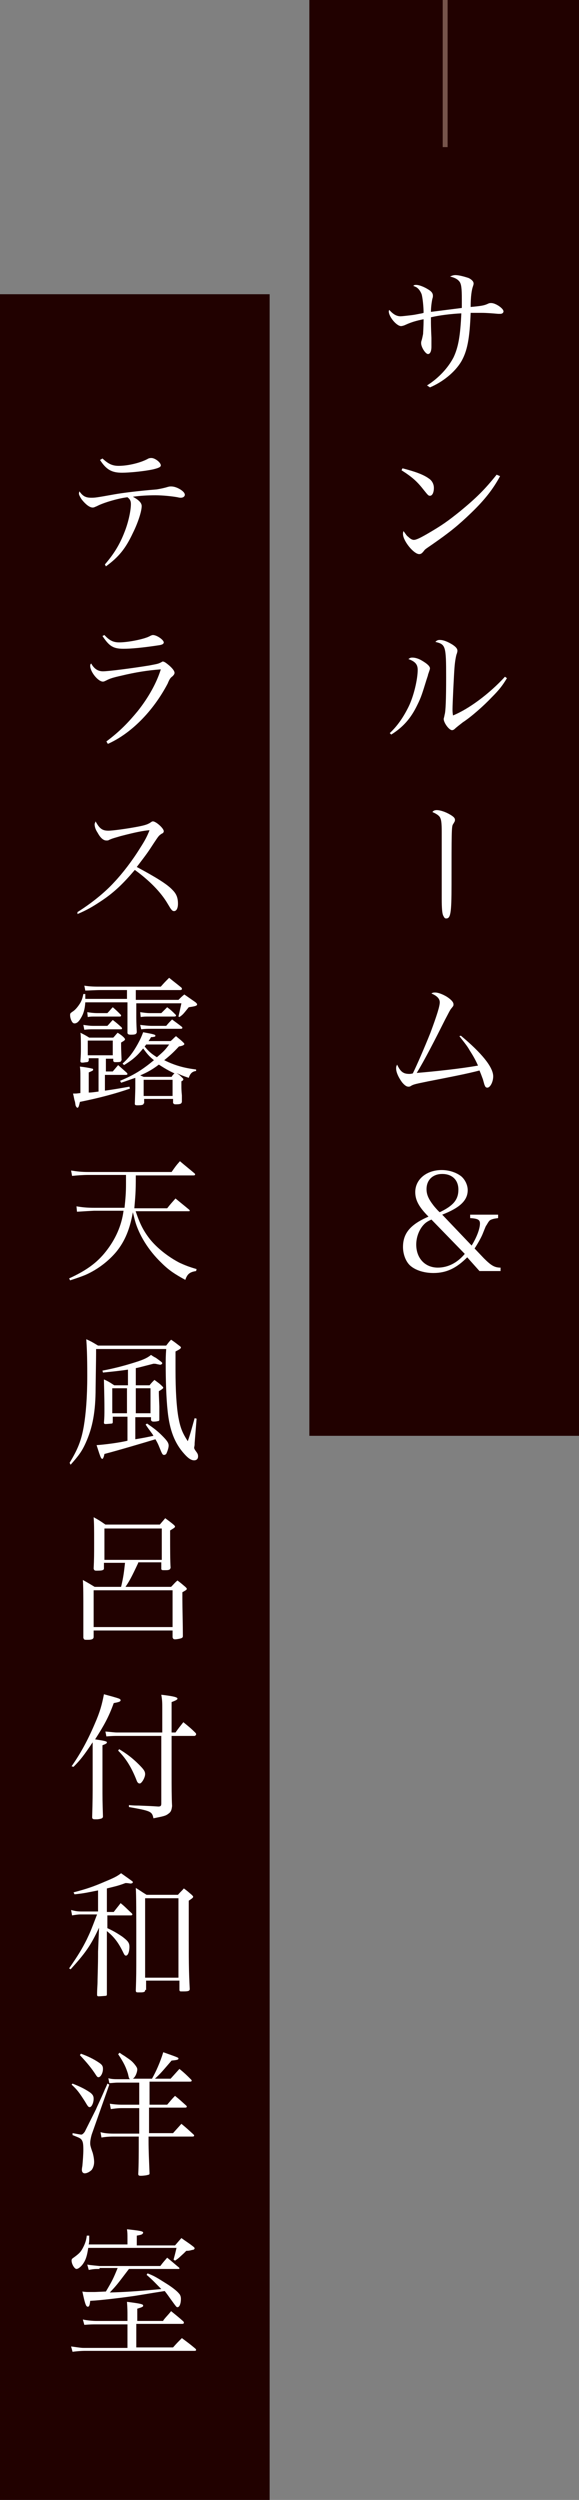 <?xml version="1.0" encoding="utf-8"?>
<!-- Generator: Adobe Illustrator 25.2.3, SVG Export Plug-In . SVG Version: 6.00 Build 0)  -->
<svg version="1.1" id="レイヤー_1" xmlns="http://www.w3.org/2000/svg" xmlns:xlink="http://www.w3.org/1999/xlink" x="0px"
	 y="0px" viewBox="0 0 118.1 509.8" style="enable-background:new 0 0 118.1 509.8;" xml:space="preserve">
<rect x="0" y="0" width="118.1" height="509.8" fill="#808080" stroke="none"/>
<style type="text/css">
	.st0{fill:#210100;}
	.st1{fill:none;stroke:#76544B;stroke-miterlimit:10;}
	.st2{fill:#FFFFFF;}
</style>
<g>
	<rect x="63.1" class="st0" width="55" height="292.8"/>
	<rect y="60" class="st0" width="55" height="449.8"/>
	<line class="st1" x1="90.8" y1="0" x2="90.8" y2="30"/>
</g>
<g>
	<path class="st2" d="M87.1,78.6c2.4-1.5,4.3-3.6,5.4-5.7c1-2.1,1.4-4.5,1.6-9c-2.1,0.1-4.5,0.4-6.2,0.8c0,0.3,0,0.3,0,1
		c0,0.1,0,1.2,0.1,3.2c0,0.1,0,0.5,0,1.1c0,0.3,0,0.5,0,0.7c0,1-0.3,1.5-0.7,1.5c-0.5,0-1.4-1.4-1.4-2.2c0-0.2,0-0.3,0.1-0.6
		c0.1-0.3,0.2-0.8,0.3-1.3c0-0.3,0.1-1.3,0.1-3c-1.5,0.3-2.5,0.6-3.6,1.1c-0.4,0.2-0.8,0.3-1,0.3c-0.9,0-2.5-1.9-2.5-3
		c0-0.1,0-0.1,0.1-0.3c0.8,0.9,1.5,1.3,2.3,1.3c0.3,0,1.1-0.1,2-0.2c0.8-0.1,0.8-0.1,1.8-0.3c0.6-0.1,0.6-0.1,0.9-0.2
		c0-1.3-0.2-3.1-0.4-3.8c-0.2-0.5-0.5-1-0.9-1.3c-0.1-0.1-0.3-0.2-0.8-0.4c0.2-0.2,0.3-0.2,0.6-0.2c0.6,0,1.6,0.4,2.4,0.9
		c0.7,0.4,1,0.8,1,1.3c0,0.2,0,0.3-0.1,0.6c-0.1,0.4-0.3,1.6-0.3,2.7c2.4-0.3,2.4-0.3,6.3-0.8c0-0.7,0-0.8,0-1.8
		c0-2.2-0.1-3.1-0.5-3.6c-0.4-0.5-1-0.8-1.9-1c0.4-0.2,0.7-0.3,1.1-0.3c0.7,0,1.8,0.3,2.7,0.6c0.6,0.3,1,0.7,1,1.1
		c0,0.1,0,0.2-0.1,0.5c-0.3,0.8-0.5,2.2-0.5,4.3c2.2-0.2,2.7-0.3,3.4-0.6c0.4-0.2,0.5-0.2,0.8-0.2c0.9,0,2.5,1.1,2.5,1.7
		c0,0.3-0.3,0.5-0.6,0.5c-0.1,0-0.3,0-0.5,0c-1.1-0.1-2.4-0.2-3.3-0.2c0,0-0.3,0-1,0c-0.9,0-0.9,0-1.3,0c-0.2,5.3-0.7,7.8-1.9,9.9
		c-1.3,2.2-3.8,4.2-6.4,5.3L87.1,78.6z"/>
	<path class="st2" d="M82.1,95.5c2.7,0.7,4.3,1.3,5.4,2.1c0.6,0.4,1,1.1,1,1.9c0,0.9-0.3,1.6-0.8,1.6c-0.3,0-0.4-0.1-1.2-1.1
		c-1.4-1.8-2.4-2.7-4.6-4.1L82.1,95.5z M102,97.1c-1.4,2.6-3.1,4.8-5.9,7.5c-2.6,2.5-4.3,3.9-7.9,6.4c-1.3,0.9-1.5,1-1.7,1.3
		c-0.4,0.5-0.6,0.7-1,0.7c-1.1,0-3.3-2.7-3.3-4.1c0-0.2,0-0.3,0.1-0.6c0.6,0.8,0.6,0.9,1,1.2c0.4,0.4,0.8,0.6,1.1,0.6
		c0.5,0,1.3-0.4,2.7-1.2c3.1-1.8,4.2-2.6,6.7-4.6c3.4-2.8,5.1-4.5,7.5-7.5L102,97.1z"/>
	<path class="st2" d="M79.5,149.5c1.5-1.4,2.7-3.1,3.8-5.3c1.1-2.2,1.9-5.7,1.9-7.6c0-1.1-0.5-1.7-1.9-2.2c0.3-0.2,0.4-0.3,0.8-0.3
		c0.6,0,1.3,0.2,2.1,0.7c1,0.6,1.5,1.1,1.5,1.5c0,0.2-0.1,0.4-0.4,1.3c0,0.1,0,0.1-0.3,1c-0.9,2.9-1.1,3.6-1.9,5.2
		c-1.3,2.7-2.9,4.5-5.3,6L79.5,149.5z M103.4,138.3c-0.9,1.5-1.6,2.4-3.1,3.9c-1.6,1.7-4.2,4-5.9,5.1c-0.5,0.4-1.3,1-1.6,1.3
		c-0.2,0.2-0.4,0.3-0.6,0.3c-0.6,0-1.7-1.5-1.7-2.3c0-0.1,0.1-0.3,0.2-0.9c0.2-0.6,0.3-3.1,0.3-7.6c0-6.4-0.1-6.7-2.2-7.2
		c0.3-0.3,0.5-0.4,0.9-0.4c0.7,0,1.5,0.3,2.5,0.9c0.8,0.5,1.1,0.9,1.1,1.3c0,0.1,0,0.3-0.2,0.8c-0.1,0.4-0.3,1.3-0.4,2.7
		c-0.1,1.2-0.4,7.4-0.4,8.4c0,0.4,0,0.7,0.1,1.3c3.2-1.3,7.4-4.4,10.6-7.9L103.4,138.3z"/>
	<path class="st2" d="M90.1,169.7c0-2-0.1-2.6-0.4-3.1c-0.3-0.4-0.8-0.7-1.5-1c0.2-0.3,0.5-0.4,0.9-0.4c0.6,0,1.6,0.3,2.5,0.8
		c0.9,0.5,1.2,0.8,1.2,1.2c0,0.3-0.1,0.4-0.4,0.9c-0.3,0.4-0.3,1.7-0.3,12.3c0,5.9-0.2,6.9-1.1,6.9c-0.3,0-0.4-0.2-0.6-0.6
		c-0.2-0.4-0.3-1.4-0.3-3.5L90.1,169.7z"/>
	<path class="st2" d="M94,211.2c4.2,3.5,6.6,6.4,6.6,8.3c0,1.1-0.6,2.3-1.2,2.3c-0.2,0-0.4-0.1-0.5-0.4c-0.1-0.2-0.1-0.2-0.4-1.3
		c-0.3-0.8-0.4-1.1-0.7-1.8c-2.2,0.6-6.3,1.4-10.4,2.2c-2.4,0.5-3,0.6-3.5,0.9c-0.3,0.2-0.4,0.2-0.6,0.2c-0.4,0-0.8-0.3-1.3-0.9
		c-0.8-1.1-1.2-2.1-1.2-2.8c0-0.3,0-0.4,0.2-0.8c0.7,1.5,1.3,1.9,2.5,1.9c0.1,0,0.3,0,0.7-0.1c0.8-1.6,2.4-5.3,3.6-8.3
		c1.3-3.5,1.9-5.4,1.9-6.2c0-0.7-0.5-1.3-1.7-1.8c0.3-0.2,0.4-0.2,0.8-0.2c0.6,0,1.6,0.4,2.4,0.9c0.9,0.6,1.3,1.1,1.3,1.5
		c0,0.3,0,0.3-0.4,0.8c-0.3,0.3-0.7,1.2-1.3,2.3c-2,4-4.2,8.3-5.8,10.9c3.7-0.3,9.2-0.9,12.5-1.5c-0.4-0.9-0.8-1.7-1.7-3.1
		c-0.4-0.7-0.6-1-2.1-2.9L94,211.2z"/>
	<path class="st2" d="M101.6,247.7v0.7c-0.8,0.1-1.2,0.2-1.6,0.4c-0.3,0.2-0.5,0.6-0.8,1.1c-0.1,0.1-0.1,0.1-0.7,1.6
		c-0.3,0.8-1.1,2.2-1.7,3.1l1.9,2c1.5,1.5,2.2,1.9,3.4,1.9v0.7h-4.3l-2.5-2.8c-2.2,2.2-4.2,3.2-6.9,3.2c-1.8,0-3.5-0.5-4.6-1.4
		c-1-0.8-1.6-2.4-1.6-3.9c0-2.8,1.5-4.6,5.2-6.2c-2-2-2.7-3.4-2.7-5c0-2.6,2.3-4.5,5.4-4.5c1.5,0,3,0.5,4,1.3
		c0.8,0.7,1.3,1.8,1.3,2.8c0,2.1-1.6,3.6-5.2,5l6,6.3c1-1.6,1.7-3.4,1.7-4.5c0-0.8-0.5-1-2-1.1v-0.7H101.6z M88,248.7
		c-0.9,0.4-1.3,0.7-1.8,1.3c-0.8,1-1.3,2.4-1.3,3.8c0,2.8,1.8,4.7,4.4,4.7c2.1,0,4-1,5.5-2.8L88,248.7z M93.5,242.6
		c0-2-1.3-3.2-3.3-3.2c-1.9,0-3.2,1.2-3.2,3.1c0,1.1,0.4,2,1.4,3.3c0.3,0.4,1.2,1.4,1.3,1.4C92.4,245.9,93.5,244.7,93.5,242.6z"/>
	<path class="st2" d="M21.4,115.1c1.8-2.1,3-4,4-6.6c0.8-2,1.3-4.4,1.3-5.7c0-0.7-0.2-1-0.7-1.4c-1.8,0.2-4.9,1.1-6.2,1.8
		c-0.5,0.2-0.6,0.3-0.9,0.3c-0.6,0-1.4-0.6-2.2-1.6c-0.3-0.4-0.6-1-0.6-1.2c0-0.1,0-0.2,0.1-0.5c0.7,1,1.3,1.3,2.4,1.3
		c0.8,0,0.9,0,4.8-0.7c1.7-0.3,4.9-0.7,8.6-1c0.6-0.1,1.6-0.3,2.2-0.5c0.4-0.1,0.4-0.1,0.7-0.1c0.4,0,0.9,0.1,1.5,0.4
		c0.8,0.4,1.3,0.9,1.3,1.3c0,0.3-0.3,0.6-0.8,0.6c-0.2,0-0.3,0-0.7-0.1c-1.1-0.2-3-0.4-4.5-0.4c-1.7,0-3.2,0.1-4.6,0.3
		c1.3,0.7,1.8,1.3,1.8,1.9c0,1.1-0.8,3.5-1.8,5.5c-1.5,3.2-2.9,4.9-5.5,6.8L21.4,115.1z M20.9,93.5c1.2,1.1,2,1.5,3.3,1.5
		c1.9,0,4.4-0.6,5.9-1.4c0.3-0.2,0.6-0.2,0.8-0.2c0.7,0,1.9,0.9,1.9,1.5c0,0.3-0.3,0.5-1.5,0.8c-1.8,0.4-4.9,0.7-6.4,0.7
		c-2.1,0-3.2-0.6-4.5-2.6L20.9,93.5z"/>
	<path class="st2" d="M21.7,151.2c2.8-2.1,4.5-3.9,6.4-6.2c2.3-2.9,3.9-5.9,4.7-8.5c-2.7,0.2-5.2,0.6-8.1,1.3
		c-1.8,0.4-2.3,0.6-2.9,0.9c-0.4,0.2-0.6,0.3-0.8,0.3c-1,0-2.6-2-2.6-3.2c0-0.2,0-0.3,0.2-0.5c0.6,1.1,1.4,1.6,2.4,1.6
		c1.1,0,5.8-0.6,9.5-1.2c1.5-0.3,1.7-0.3,2.3-0.6c0.2-0.1,0.3-0.2,0.4-0.2c0.3,0,0.7,0.3,1.3,0.8c0.8,0.7,1.1,1.2,1.1,1.5
		c0,0.2-0.1,0.4-0.4,0.7c-0.4,0.3-0.6,0.5-1,1.5c-3,5.7-7.5,10.2-12.2,12.3L21.7,151.2z M21.3,129.5c1,1.1,1.8,1.5,3,1.5
		c1.9,0,5.3-0.7,6.3-1.3c0.2-0.1,0.4-0.2,0.6-0.2c0.8,0,2.2,1,2.2,1.5c0,0.3-0.3,0.5-1.1,0.6c-3.3,0.5-5.6,0.7-7.1,0.7
		c-2.1,0-2.9-0.5-4.3-2.6L21.3,129.5z"/>
	<path class="st2" d="M15.8,186c2.7-1.7,5.5-3.9,7.5-6.1c1.7-1.8,3.7-4.4,5.3-7c0.9-1.4,1.4-2.3,1.9-3.6c-1.3,0.1-2.8,0.4-5.9,1.2
		c-1.3,0.4-1.5,0.4-2.4,0.8c-0.1,0.1-0.3,0.1-0.5,0.1c-0.6,0-1.2-0.5-1.8-1.6c-0.4-0.6-0.6-1.2-0.6-1.7c0-0.2,0.1-0.3,0.2-0.6
		c0.8,1.5,1.4,1.9,2.6,1.9c0.9,0,3.8-0.4,5.9-0.8c1.6-0.3,2.1-0.5,2.6-0.8c0.3-0.2,0.4-0.3,0.6-0.3c0.6,0,2.2,1.4,2.2,2
		c0,0.2-0.1,0.4-0.4,0.5c-0.6,0.4-0.6,0.4-1.6,1.9c-1.3,2-1.3,2-3.5,4.9c3.9,2.1,6.2,3.5,7.3,4.7c0.8,0.8,1.1,1.6,1.1,2.8
		c0,0.9-0.3,1.5-0.8,1.5c-0.2,0-0.4-0.1-0.6-0.4c-0.1-0.1-0.1-0.1-0.7-1.1c-1.4-2.4-3.8-4.8-6.7-6.9c-2.3,2.7-4.1,4.5-6.8,6.3
		c-1.8,1.2-3,1.9-4.9,2.7L15.8,186z"/>
	<path class="st2" d="M25.9,201.9h-5.3c-1.2,0-2.5,0.1-3.2,0.1l-0.2-1c1.2,0.2,2.2,0.2,3.4,0.2h12.2c0.7-0.8,0.9-1,1.7-1.8
		c1.1,0.9,1.4,1.1,2.5,2c0.1,0.1,0.1,0.2,0.1,0.3c0,0.1-0.1,0.2-0.4,0.2h-9v2h8.7c0.5-0.5,0.7-0.7,1.2-1.1c1,0.7,1.3,0.9,2.3,1.6
		c0.2,0.2,0.3,0.3,0.3,0.4c0,0.3-0.3,0.4-1.7,0.6c-1.2,1.5-1.2,1.5-1.9,2l-0.2-0.1c0.1-0.4,0.3-1.3,0.6-2.7h-9.2v2.7
		c0,0.3,0,1.4,0.1,3.2c-0.1,0.4-0.3,0.5-1.2,0.5c-0.5,0-0.6-0.1-0.7-0.3c0-0.5,0-0.5,0-1.3c0-0.8,0-1,0-1.9v-3.1h-8.6
		c-0.1,1.5-0.4,2.4-0.9,3.2c-0.4,0.7-0.8,1.1-1.3,1.1c-0.2,0-0.4-0.1-0.6-0.5c-0.2-0.4-0.3-0.8-0.3-1.2c0-0.4,0.1-0.4,0.5-0.7
		c0.5-0.3,1-0.9,1.4-1.5c0.4-0.6,0.6-1.1,0.8-2.1h0.4c0,0.5,0,0.6,0,1h8.5V201.9z M21.5,222.4c2.1-0.3,2.6-0.4,4.9-0.8l0.1,0.4
		c-2.9,1-6.2,1.9-10.2,2.7c-0.2,0.9-0.3,1.2-0.5,1.2c-0.1,0-0.2-0.1-0.3-0.3c-0.1-0.1-0.1-0.3-0.2-0.9c-0.2-0.6-0.2-0.9-0.4-1.7
		c0.2,0,0.4,0,0.5,0c0.2,0,0.2,0,1-0.1v-3.3c0-1.2,0-1.3-0.1-2.1c0.9,0.1,2.1,0.3,2.4,0.4c0.2,0,0.3,0.1,0.3,0.2
		c0,0.2,0,0.2-0.9,0.6v4.1c0.6,0,1.2-0.1,2-0.2v-6.8h-2v0.5c-0.1,0.2-0.1,0.2-0.3,0.3c-0.3,0-0.7,0.1-1,0.1c-0.3,0-0.4-0.1-0.4-0.3
		c0.1-1.3,0.1-1.8,0.1-2.6c0-1.3,0-2.8-0.1-3.2c0.8,0.4,1,0.5,1.8,1h4.9c0.4-0.4,0.5-0.6,0.9-1c0.6,0.4,0.8,0.5,1.3,1
		c0.1,0.1,0.2,0.3,0.2,0.3c0,0.2-0.1,0.3-0.8,0.7c0,1.2,0,1.2,0.1,3.6c-0.1,0.1-0.1,0.2-0.2,0.3c-0.1,0.1-0.8,0.1-1.2,0.1
		c-0.1,0-0.2-0.1-0.3-0.2v-0.5h-1.5v2.6H23c0.5-0.6,0.6-0.7,1.1-1.3c0.8,0.7,1,0.9,1.8,1.6c0,0.1,0.1,0.1,0.1,0.2
		c0,0.1-0.1,0.2-0.3,0.2h-4.3V222.4z M17,209c0.7,0.1,1.3,0.2,2,0.2h2.9c0.5-0.5,0.6-0.7,1.1-1.2c0.8,0.6,1,0.8,1.8,1.5
		c0,0.1,0.1,0.1,0.1,0.2c0,0.1-0.1,0.2-0.2,0.2H19c-0.7,0-1,0-1.8,0.1L17,209z M17.8,206.4c0.5,0.1,1.3,0.2,2.1,0.2h2
		c0.5-0.5,0.6-0.7,1.1-1.2c0.7,0.6,0.9,0.8,1.6,1.5c0.1,0.1,0.1,0.2,0.1,0.2c0,0.1-0.1,0.2-0.2,0.2h-4.9c-1.1,0-1.1,0-1.7,0.1
		L17.8,206.4z M17.9,215.2H23v-3h-5.1V215.2z M29.3,225c0,0.3-0.3,0.4-1.3,0.4c-0.4,0-0.5-0.1-0.5-0.3c0.1-2.9,0.1-2.9,0.1-3.7
		c0-0.6,0-1.1,0-1.6c-0.9,0.3-1.4,0.5-2.9,1l-0.2-0.4c2.9-1.2,4.6-2.3,6.9-4.2c-1-0.8-1.4-1.3-2.2-2.4c-1.2,1.5-2.1,2.3-3.9,3.4
		l-0.3-0.3c1.3-1.2,2.1-2.2,3.1-4c0.6-1.1,0.8-1.6,1.1-2.4c2.2,0.4,2.5,0.5,2.5,0.7c0,0.1-0.1,0.2-0.1,0.2c-0.1,0-0.3,0.1-0.8,0.1
		c-0.2,0.4-0.3,0.5-0.5,0.8h4.5c0.5-0.4,0.6-0.6,1.1-1c0.7,0.6,0.9,0.7,1.5,1.3c0.1,0.1,0.2,0.2,0.2,0.3c0,0.2-0.4,0.4-1.1,0.5
		c-1.3,1.4-1.9,1.9-3,2.8c2.2,1.1,4.1,1.6,6.5,1.9l0,0.3c-0.8,0.1-1.2,0.5-1.5,1.4c-1.2-0.4-1.7-0.6-2.5-1c0.6,0.4,0.7,0.5,1.2,1
		c0.1,0.1,0.2,0.2,0.2,0.3c0,0.1-0.1,0.3-0.4,0.4c0,0.4,0,0.7,0,0.9c0,0.1,0,0.2,0,0.3c0,0.1,0,0.7,0.1,1.7c0,0.3,0,0.7,0,1.3
		c-0.1,0.4-0.3,0.5-1.3,0.5c-0.3,0-0.4-0.1-0.5-0.3v-0.8h-5.9V225z M28.6,209c0.7,0.1,1.7,0.2,2.3,0.2h3c0.5-0.6,0.7-0.8,1.2-1.3
		c0.8,0.6,1.1,0.8,2,1.5c0.1,0.1,0.1,0.2,0.1,0.2c0,0.1-0.1,0.2-0.3,0.2h-6c-0.9,0-1.2,0-2.1,0.1L28.6,209z M28.6,206.4
		c0.6,0.1,1.3,0.2,2,0.2h2.3c0.5-0.5,0.7-0.7,1.2-1.2c0.8,0.6,1,0.8,1.7,1.5c0.1,0.1,0.1,0.1,0.1,0.2c0,0.1-0.1,0.2-0.3,0.2h-5
		c-1.1,0-1.2,0-1.9,0.1L28.6,206.4z M29.3,219.6H35c0.1-0.1,0.1-0.2,0.2-0.3c0.2-0.2,0.2-0.3,0.4-0.4c-1.3-0.6-2.1-1.1-3.2-1.8
		c-1.3,1-2.4,1.6-3.8,2.2L29.3,219.6z M29.3,223.5h5.9v-3.3h-5.9V223.5z M29.8,213c-0.1,0.2-0.2,0.3-0.3,0.4c0.8,1,1.4,1.5,2.5,2.2
		c1.4-1.2,1.7-1.5,2.5-2.6H29.8z"/>
	<path class="st2" d="M27.6,246.8c0.9,2.7,1.6,4.1,2.9,5.8c1.5,1.9,3.8,3.7,6.1,4.9c1.1,0.5,1.8,0.8,3.5,1.3l-0.1,0.4
		c-1.3,0.2-1.8,0.6-2.2,1.8c-2.2-1.2-3.4-2-4.9-3.5c-2.6-2.5-4.6-5.7-5.4-8.7c-0.1-0.4-0.2-0.8-0.4-1.6c-0.6,3.4-1.6,5.9-3.4,8.1
		c-1.6,1.9-3.8,3.6-6.3,4.7c-1,0.4-1.6,0.6-3.1,1.1l-0.2-0.4c3.5-1.6,5.7-3.2,7.5-5.5c1.9-2.4,3.2-5.2,3.6-8.3h-6
		c-2,0.1-3.2,0.2-3.5,0.2l-0.1-1.1c1.2,0.2,2.1,0.3,3.7,0.3h6.1c0.2-1.9,0.3-3.1,0.3-4.8v-1.9h-7.6c-1.2,0-2.5,0.1-3.4,0.2l-0.2-1.1
		c1.3,0.2,2.1,0.3,3.6,0.3H35c0.7-1,0.9-1.3,1.7-2.2c1.3,1.1,1.7,1.4,3,2.5c0.1,0.1,0.1,0.2,0.1,0.2c0,0.1-0.1,0.2-0.3,0.2H27.7
		c0,3.7-0.1,4.2-0.3,6.7h6.7c0.7-0.9,1-1.2,1.7-2c1.2,1,1.6,1.3,2.8,2.3c0.1,0.1,0.1,0.2,0.1,0.2c0,0.1-0.1,0.1-0.3,0.1H27.6z"/>
	<path class="st2" d="M14.2,298.3c1.7-2.8,2.4-4.6,2.9-7.5c0.4-2.4,0.7-5.7,0.7-10.3c0-4.1-0.1-5.9-0.2-7.4c1.1,0.5,1.4,0.7,2.4,1.3
		h13.9c0.4-0.5,0.5-0.7,1-1.2c0.9,0.6,1.1,0.8,1.9,1.4c0.1,0.1,0.1,0.2,0.1,0.2c0,0.2-0.3,0.4-1.1,0.8c0,2.6,0,2.9,0,3.8
		c0,4.1,0.2,7.5,0.6,9.7c0.4,2.1,0.8,3.1,1.9,4.8c0.5-1.4,0.7-2.2,1.4-4.7l0.4,0.1l-0.4,5c0,0.4,0,0.4-0.1,0.9
		c0,0.2,0.1,0.4,0.4,0.8c0.3,0.4,0.4,0.6,0.4,1c0,0.5-0.3,0.8-0.8,0.8c-0.6,0-1.2-0.4-2-1.3c-2-2.2-3-4.9-3.4-8.7
		c-0.3-2.7-0.4-6.4-0.4-9.6c0-1,0-1.7,0.1-3.1H19.6c0,1.5,0,1.5-0.1,8c0,4.7-0.6,8-2,11.1c-0.8,1.8-1.5,2.7-3.1,4.5L14.2,298.3z
		 M27.6,288.9v4.6c1.8-0.3,1.8-0.3,3.7-0.7c-0.4-0.7-0.6-0.8-1.6-2.3l0.3-0.2c1.3,0.9,2.1,1.5,3,2.4c1,1,1.4,1.5,1.4,2.1
		c0,0.5-0.3,1.3-0.5,1.7c-0.1,0.1-0.3,0.2-0.4,0.2c-0.3,0-0.4-0.1-0.8-1.1c-0.3-0.7-0.4-1.1-1-2.1c-2.3,0.7-7.7,2.3-10.4,3
		c-0.1,0.6-0.3,1-0.4,1c-0.3,0-0.4-0.3-1.2-2.8c1.6-0.1,4.7-0.5,6.3-0.9v-4.9h-3v1.1c0,0.2-0.1,0.3-0.2,0.3c-0.1,0-1,0.1-1.3,0.1
		c-0.2,0-0.3-0.1-0.3-0.3c0.1-1,0.1-1.7,0.1-2.8c0-2.7-0.1-5.2-0.1-6c0.9,0.4,1.2,0.6,2.1,1.2h2.8v-3.2c-2,0.3-3.2,0.4-5.1,0.6
		l-0.1-0.4c2.2-0.4,4.5-1,6.7-1.7c1.6-0.5,2.5-0.9,3.2-1.5c0.4,0.3,0.8,0.5,1,0.6c0.8,0.6,1.3,0.9,1.3,1.1c0,0.1-0.2,0.3-0.4,0.3
		c-0.1,0-0.1,0-0.6-0.1c-0.4-0.1-0.4-0.1-0.8-0.1c-3.1,0.8-3.1,0.8-3.6,0.9v3.5h2.8c0.4-0.5,0.5-0.6,1-1.1c0.8,0.6,1,0.7,1.6,1.3
		c0.1,0.1,0.2,0.2,0.2,0.3c0,0.1-0.2,0.3-0.9,0.7c0,0.7,0,0.7,0.1,3.1c0,1.7,0,1.7,0,2.7c0,0.2-0.1,0.3-0.3,0.3
		c-0.3,0.1-0.7,0.1-0.9,0.1c-0.3,0-0.4-0.1-0.5-0.3v-0.6H27.6z M25.9,283.1h-3v5.1h3V283.1z M30.7,283.1h-3v5.1h3V283.1z"/>
	<path class="st2" d="M28.2,318.7c-1.4,3-1.8,3.7-2.6,4.9h9.3c0.6-0.6,0.7-0.8,1.3-1.3c0.8,0.6,1,0.8,1.6,1.3
		c0.2,0.2,0.3,0.3,0.3,0.4c0,0.2-0.2,0.3-0.9,0.7c0,0.6,0,1,0,1.4c0,1.8,0.1,5.4,0.1,7.5c0,0.3-0.1,0.4-0.4,0.5
		c-0.3,0.1-0.9,0.2-1.2,0.2c-0.3,0-0.4-0.1-0.5-0.4v-1.4H19.1v1.3c0,0.4-0.3,0.6-1.1,0.6c-0.2,0-0.3,0-0.4,0c0,0-0.1,0-0.1,0
		c-0.3,0-0.4-0.1-0.5-0.4v-1c0-0.6,0-0.6,0-2.2l0-2.4c0-2.6,0-5-0.1-6.2c1.1,0.6,1.4,0.8,2.4,1.4h5.4c0.5-2.1,0.6-3.1,0.8-4.9h-4.3
		v1.1c0,0.3-0.1,0.3-0.3,0.4c-0.2,0.1-0.9,0.1-1.3,0.1c-0.3,0-0.4-0.1-0.5-0.4c0.1-2,0.1-3,0.1-5.2c0-3.1,0-3.9-0.1-5.3
		c1.1,0.6,1.4,0.8,2.4,1.5h11.1c0.5-0.6,0.7-0.8,1.1-1.3c0.8,0.6,1.1,0.8,1.8,1.4c0.2,0.2,0.2,0.3,0.2,0.3c0,0.2-0.2,0.3-1,0.8
		c0,0.6,0,1,0,1.4c0,1.9,0,5,0.1,6.2c-0.1,0.4-0.3,0.5-1,0.5c-0.2,0-0.4,0-0.4,0c-0.1,0-0.1,0-0.1,0c-0.3,0-0.4-0.1-0.4-0.3v-1.3
		H28.2z M19.1,331.8h16.1v-7.5H19.1V331.8z M21.3,318.1h11.7v-6.4H21.3V318.1z"/>
	<path class="st2" d="M14.6,360.2c1.8-2.6,3.2-5.1,4.7-8.6c1.1-2.5,1.5-4,1.9-6.1c1.1,0.3,2.6,0.7,3.1,0.9c0.2,0.1,0.3,0.2,0.3,0.3
		c0,0.3-0.3,0.4-1.4,0.6c-1,2.8-2,4.6-3.8,7.4c2,0.3,2.4,0.4,2.4,0.6c0,0.2-0.1,0.3-0.9,0.6v7.6c0,3.7,0,3.7,0.1,6.9
		c0,0.4-0.3,0.5-1.1,0.6c-0.3,0-0.4,0-0.5,0s-0.1,0-0.1,0c-0.3,0-0.5-0.1-0.5-0.4c0,0,0,0,0-0.1c0.1-3.2,0.1-4.9,0.1-6.9v-8.3
		c-1.8,2.7-2.5,3.6-3.9,5L14.6,360.2z M23.9,354c-0.5,0-1,0-2.2,0.1l-0.2-1c1.2,0.1,1.8,0.2,2.4,0.2h9.2v-4.7c0-1.4,0-1.8-0.2-3
		c2.5,0.3,3.3,0.5,3.3,0.8c0,0.2-0.4,0.4-1.2,0.7v6.2h0.8c0.7-1,0.9-1.2,1.6-2.1c1.1,0.9,1.5,1.2,2.5,2.2c0.1,0.1,0.1,0.2,0.1,0.3
		c0,0.1-0.2,0.3-0.3,0.3H35v8.1c0,1.8,0,4.6,0.1,6.2c-0.1,0.8-0.2,1.2-0.8,1.6c-0.5,0.4-1,0.5-3,0.9c-0.3-1.4-0.5-1.5-5-2.3l0-0.4
		c0.8,0.1,1.6,0.1,2,0.1c2.4,0.1,2.5,0.1,4,0.2c0.5,0,0.6-0.2,0.6-0.6V354H23.9z M24.3,356.7c1.5,0.9,2.7,1.8,4,3.1
		c1,1,1.3,1.4,1.3,2c0,0.7-0.7,1.9-1.1,1.9c-0.3,0-0.5-0.2-0.7-0.8c-1-2.5-2.1-4.3-3.7-5.9L24.3,356.7z"/>
	<path class="st2" d="M21.9,389.9h1.3c0.6-0.8,0.8-1,1.4-1.8c1,0.8,1.2,1.1,2.2,2c0.1,0.1,0.2,0.2,0.2,0.3c0,0.1-0.1,0.2-0.3,0.2
		h-4.8v2.6c1.3,0.6,2.1,1.1,3,1.7c1.2,0.9,1.5,1.3,1.5,2.1c0,1-0.3,1.8-0.7,1.8c-0.2,0-0.3-0.1-0.5-0.5c-1-2.1-1.9-3.3-3.4-4.5v4.3
		c0,6.7,0,6.7,0,8.6c0,0.2-0.1,0.3-0.2,0.3c-0.1,0-1.1,0.1-1.5,0.1c-0.2,0-0.3-0.1-0.3-0.3c0-1.4,0.1-1.7,0.1-3.1
		c0.1-3.7,0.1-4.2,0.1-5.7l0.2-4.9c-1.7,3.7-2.9,5.3-5.8,8.5l-0.3-0.2c1.8-2.6,2.6-3.9,3.6-5.9c0.8-1.7,0.8-1.7,2.1-5.1h-3.4
		c-0.5,0-1.1,0.1-1.7,0.2l-0.2-1.1c0.8,0.2,1.2,0.3,2.2,0.3H20v-4.3c-2,0.4-2.8,0.6-4.8,0.8l-0.2-0.4c2.7-0.7,4.1-1.2,6.2-2.1
		c1.9-0.8,2.6-1.1,3.5-1.8c2.4,1.7,2.4,1.7,2.4,1.8c0,0.2-0.2,0.3-0.5,0.3c-0.1,0-0.5-0.1-1-0.1c-1.6,0.6-2.2,0.7-3.8,1.1V389.9z
		 M29.6,405.8c0,0.1,0,0.1,0,0.1c0,0.3-0.3,0.4-0.9,0.4c-0.3,0-0.4,0-0.5,0c0,0-0.1,0-0.1,0c-0.3,0-0.4-0.1-0.4-0.4
		c0.1-2.8,0.1-3.9,0.1-7.3c0-9.3,0-11.8-0.1-13.6c1,0.6,1.2,0.8,2.2,1.4h6.4c0.5-0.6,0.7-0.7,1.2-1.3c0.7,0.5,0.9,0.7,1.6,1.3
		c0.2,0.2,0.3,0.3,0.3,0.4c0,0.2-0.3,0.4-0.9,0.8v5.8c0,6.4,0,8.3,0.2,12.2c0,0.4-0.3,0.5-1.2,0.5c-0.3,0-0.4,0-0.6,0h0
		c-0.2,0-0.3-0.1-0.3-0.3c0,0,0,0,0-0.1v-1.8h-6.8V405.8z M29.6,403.3h6.8v-16.2h-6.8V403.3z"/>
	<path class="st2" d="M14.8,424.9c1.5,0.6,2.3,1,3.1,1.5c1,0.6,1.2,1,1.2,1.6c0,0.8-0.4,1.7-0.8,1.7c-0.3,0-0.4-0.2-1-1.2
		c-1.1-1.7-1.5-2.3-2.7-3.4L14.8,424.9z M14.8,435c1.1,0.2,1.6,0.3,1.8,0.3c0.2,0,0.5-0.3,0.7-0.6c0.4-0.8,1.2-2.4,2.3-4.6
		c0.1-0.3,0.8-1.7,1.7-3.8c0.1-0.3,0.4-0.8,0.6-1.4l0.4,0.2l-3.6,10.2c-0.2,0.7-0.3,1.3-0.3,1.7s0,0.6,0.5,2
		c0.2,0.7,0.3,1.4,0.3,1.9c0,0.6-0.2,1.2-0.5,1.6c-0.4,0.4-1,0.7-1.4,0.7c-0.4,0-0.6-0.3-0.6-0.7c0-0.1,0-0.3,0.1-0.8
		c0.1-1.1,0.2-2.4,0.2-3.3c0-1.3-0.1-1.7-0.4-2.1c-0.3-0.3-0.3-0.3-1.8-0.9L14.8,435z M16.5,418.8c1.4,0.5,2.6,1.1,3.5,1.7
		c0.8,0.5,1,0.8,1,1.4c0,0.9-0.5,1.7-0.9,1.7c-0.2,0-0.3-0.1-0.5-0.4c-0.9-1.4-1.8-2.5-3.3-4.1L16.5,418.8z M30.5,429.2h3.6
		c0.7-0.8,0.9-1.1,1.6-1.8c1,0.8,1.3,1.1,2.3,2c0.1,0.1,0.1,0.2,0.1,0.2c0,0.1-0.1,0.2-0.3,0.2h-7.4v5.2h4.9c0.7-0.8,1-1.1,1.7-1.9
		c1.1,0.9,1.4,1.2,2.5,2.2c0.1,0.1,0.1,0.2,0.1,0.2c0,0.1-0.1,0.2-0.3,0.2h-9v0.9c0,2,0.1,4,0.2,6.6c0,0.2-0.1,0.3-0.3,0.3
		c-0.2,0.1-1,0.2-1.5,0.2c-0.4,0-0.5-0.1-0.5-0.4c0.1-1.8,0.1-4.5,0.1-6.8v-0.8h-5.2c-1,0-1.9,0.1-2.4,0.2l-0.2-1.1
		c0.7,0.2,1.5,0.3,2.7,0.3h5.2v-5.2h-3.6c-0.8,0-1.5,0.1-2.2,0.2l-0.2-1.1c0.6,0.1,1.5,0.2,2.4,0.2h3.6v-4.5h-4.4
		c-0.6,0-1.2,0.1-1.7,0.1l-0.2-1c0.7,0.2,1.3,0.2,2,0.2h2.4c-0.2-0.2-0.2-0.2-0.4-1.1c-0.4-1.3-0.8-2.2-2-4l0.3-0.3
		c0.4,0.3,0.7,0.5,0.9,0.6c1.3,0.9,1.5,1,2.1,1.7c0.4,0.5,0.6,0.8,0.6,1.1c0,0.6-0.4,1.6-0.9,1.9H31c0.8-1.4,1.7-3.4,2.3-5.4
		c3.1,1.1,3.1,1.1,3.1,1.3c0,0.2-0.2,0.3-1.4,0.4c-1.9,2.2-2.2,2.6-3.4,3.7h3.2c0.8-0.9,1-1.1,1.8-2c1.1,0.9,1.4,1.2,2.4,2.2
		c0.1,0.1,0.1,0.2,0.1,0.2c0,0.1-0.1,0.2-0.3,0.2h-8.3V429.2z"/>
	<path class="st2" d="M33.3,473.2c0.6-0.8,0.9-1,1.6-1.9c1.1,0.9,1.5,1.2,2.5,2.1c0.1,0.1,0.1,0.2,0.1,0.3c0,0.1-0.1,0.2-0.3,0.2
		h-9.4v4.8h7.5c0.7-0.8,1-1.1,1.8-1.9c1.2,0.9,1.5,1.1,2.7,2.1c0.1,0.1,0.2,0.2,0.2,0.3s-0.1,0.2-0.2,0.2H17.2
		c-0.5,0-1.9,0.1-2.4,0.2l-0.3-1.1c2.1,0.3,2.2,0.3,2.7,0.3H26v-4.8h-6.5c-0.6,0-1.1,0-2.3,0.1l-0.3-1.1c0.8,0.2,2.1,0.3,2.7,0.3H26
		v-1.1c0-0.8,0-1.5-0.1-2.8c3.1,0.4,3.3,0.5,3.3,0.8c0,0.2-0.2,0.3-1.2,0.6v2.5H33.3z M26,457.9v-1.3c0-1.1,0-1.3-0.1-2
		c2.7,0.3,3.3,0.4,3.3,0.7c0,0.1-0.1,0.2-0.2,0.3c-0.1,0.1-0.5,0.2-1.1,0.3v2h7.8c0.6-0.7,0.6-0.7,1.3-1.5c1.1,0.8,1.5,1,2.5,1.8
		c0.1,0.1,0.2,0.2,0.2,0.3c0,0.1-0.1,0.1-0.1,0.2c-0.1,0.1-0.4,0.1-0.7,0.2c-0.4,0.1-0.7,0.1-0.9,0.1c-0.2,0.2-0.4,0.4-0.5,0.5
		c-0.9,0.8-1,1-1.8,1.5l-0.3-0.2c0.3-1.1,0.4-1.5,0.6-2.4H18c-0.2,1.3-0.4,2.2-0.9,3c-0.4,0.7-1.1,1.3-1.5,1.3s-1-1-1-1.7
		c0-0.3,0.1-0.4,0.4-0.6c1.1-0.8,1.4-1.1,1.8-1.8c0.5-0.9,0.8-1.7,0.9-2.7h0.5c0,0.3,0,0.5,0,0.6c0,0.4,0,0.7-0.1,1.2H26z
		 M20.3,462.7c-0.8,0-1.2,0-2.2,0.2l-0.3-1.1c0.5,0.1,0.5,0.1,2.5,0.3h12.4c0.6-0.8,0.8-1,1.4-1.7c1,0.8,1.3,1.1,2.4,2
		c0.1,0.1,0.1,0.1,0.1,0.2c0,0.1-0.1,0.1-0.2,0.1H26.3c-2.5,3.3-2.5,3.3-3.9,4.8c3.1-0.1,5-0.2,10.5-0.7c-1.1-1.1-1.7-1.8-3-2.9
		l0.2-0.3c1.3,0.5,1.8,0.8,3.7,2c1.3,0.8,2.3,1.6,2.7,2.1c0.3,0.3,0.4,0.7,0.4,1.1c0,1-0.3,1.7-0.7,1.7c-0.2,0-0.2,0-1.5-1.8
		c-0.7-1-0.8-1.1-1.1-1.5c-3.2,0.5-5.5,0.9-6.2,1c-2.8,0.4-6.9,0.9-9,1c-0.1,0.9-0.2,1.2-0.5,1.2c-0.4,0-0.6-0.8-1.1-3.1
		c0.6,0.1,1,0.1,1.5,0.1c0.2,0,0.4,0,0.8,0c0.3,0,0.3,0,2.5-0.1c1.3-2.2,1.5-2.6,2.4-4.8H20.3z"/>
</g>
</svg>
